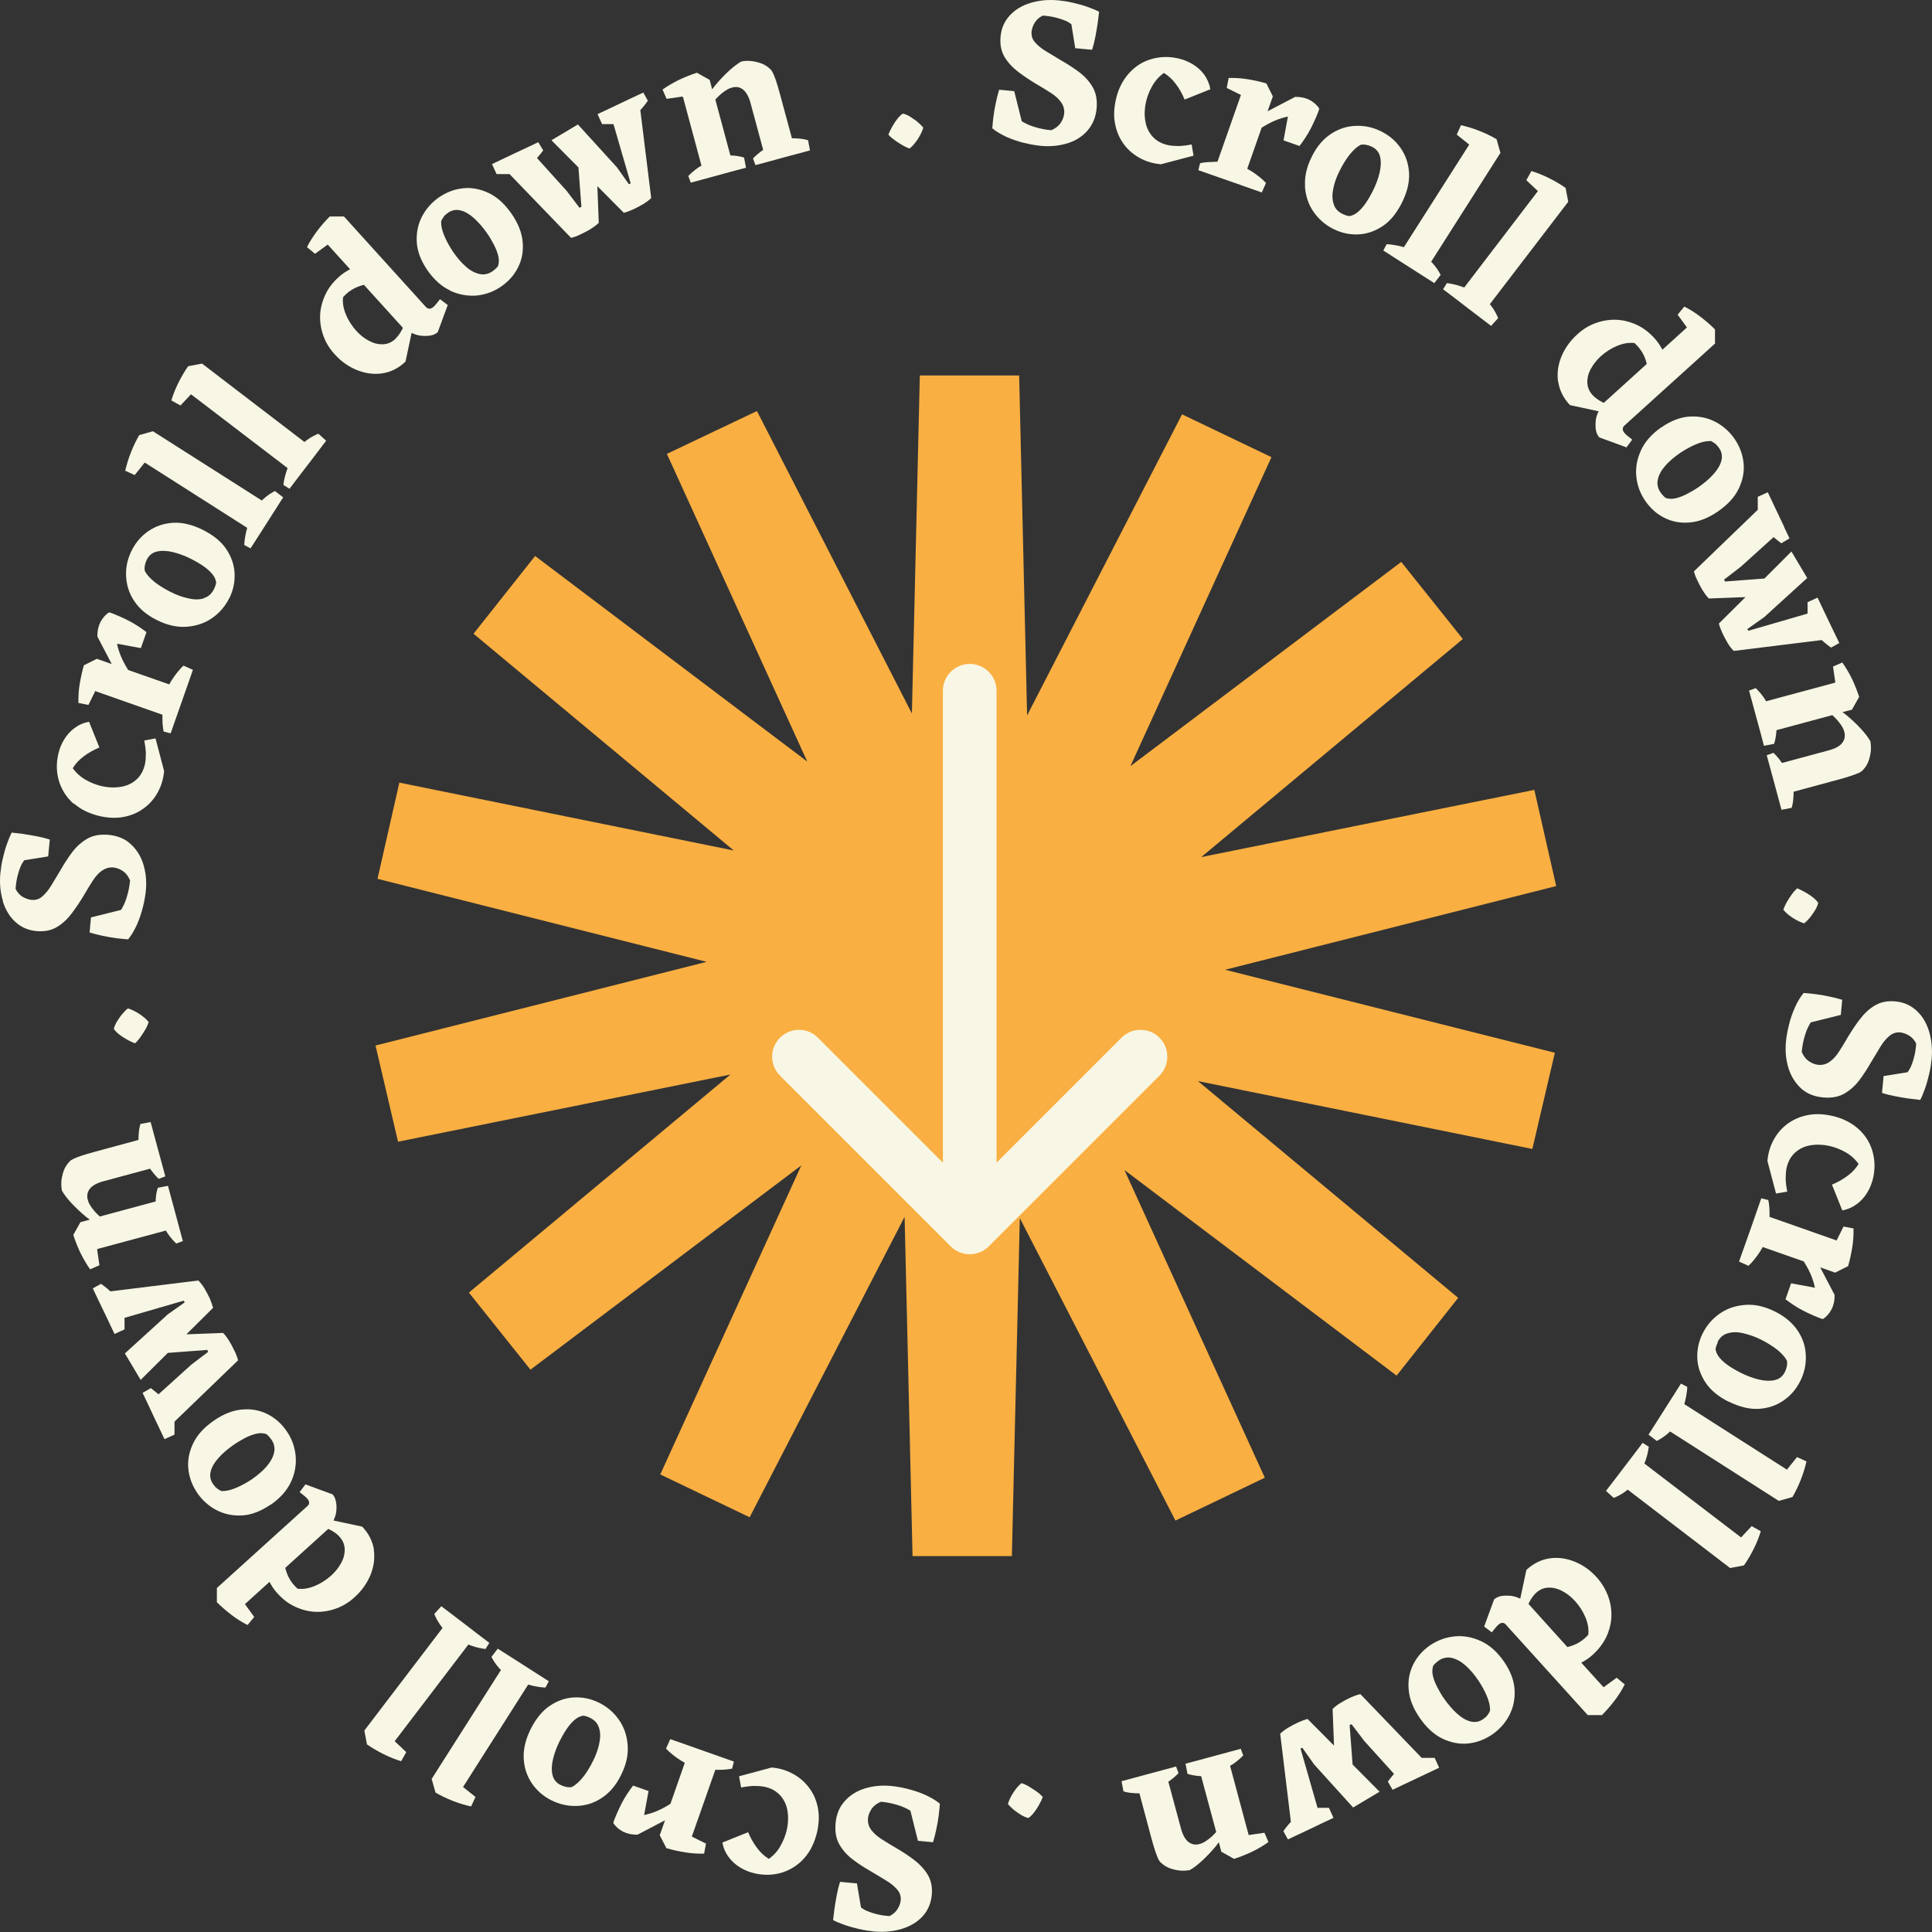 <?xml version="1.0" encoding="UTF-8" standalone="no"?>
<!DOCTYPE svg PUBLIC "-//W3C//DTD SVG 1.1//EN" "http://www.w3.org/Graphics/SVG/1.1/DTD/svg11.dtd">
<svg width="100%" height="100%" viewBox="0 0 144 144" version="1.1" xmlns="http://www.w3.org/2000/svg" xmlns:xlink="http://www.w3.org/1999/xlink" xml:space="preserve" xmlns:serif="http://www.serif.com/" style="fill-rule:evenodd;clip-rule:evenodd;stroke-linejoin:round;stroke-miterlimit:2;">
    <rect x="0" y="0" width="144" height="144" fill="#333333" stroke="none"/>
    <g transform="matrix(1,0,0,1,-0.011,-0.015)">
        <path d="M28,77.942L29.678,85.112L54.454,80.103L34.959,96.357L39.549,102.103L59.735,86.879L49.223,109.911L55.886,113.103L67.435,90.71L68.027,116L75.43,116L76.022,90.808L87.621,113.348L94.284,110.156L83.821,87.223L104.105,102.545L108.695,96.75L89.299,80.594L114.223,85.652L115.901,78.482L91.323,72.295L116,66.058L114.371,58.888L89.546,63.897L109.041,47.643L104.451,41.897L84.265,57.121L94.777,34.089L88.114,30.897L76.565,53.339L75.973,28L68.57,28L67.978,53.192L56.429,30.652L49.716,33.844L60.179,56.777L39.895,41.455L35.305,47.25L54.701,63.406L29.777,58.348L28.148,65.518L52.678,71.705L28,77.942Z" style="fill:rgb(249,175,66);fill-rule:nonzero;"/>
    </g>
    <g transform="matrix(1,0,0,1,-0.011,-0.015)">
        <clipPath id="_clip1">
            <rect x="0" y="0" width="144" height="144"/>
        </clipPath>
        <g clip-path="url(#_clip1)">
            <path d="M64.052,143.793C64.431,143.884 64.796,143.936 65.162,143.975C65.907,144.041 66.6,143.975 67.24,143.779C67.867,143.583 68.39,143.27 68.782,142.839C69.174,142.407 69.396,141.885 69.461,141.258C69.514,140.67 69.409,140.16 69.148,139.729C68.887,139.311 68.547,138.945 68.129,138.631C67.71,138.317 67.279,138.03 66.848,137.782C66.417,137.533 66.038,137.298 65.711,137.089C65.385,136.88 65.123,136.645 64.94,136.397C64.757,136.148 64.679,135.861 64.705,135.547C64.731,135.312 64.81,135.09 64.966,134.855C65.123,134.619 65.358,134.436 65.672,134.306C66.09,134.345 66.521,134.423 66.966,134.567C67.279,134.659 67.58,134.802 67.867,134.972L68.429,137.22L69.553,137.324C69.644,137.037 69.723,136.71 69.801,136.344C69.88,135.978 69.945,135.613 69.984,135.273C70.023,134.933 70.049,134.659 70.063,134.45C69.762,134.201 69.396,133.992 68.978,133.796C68.56,133.613 68.129,133.47 67.671,133.352C67.214,133.234 66.809,133.169 66.43,133.13C65.737,133.064 65.084,133.13 64.483,133.313C63.882,133.496 63.372,133.809 62.98,134.254C62.575,134.685 62.353,135.247 62.288,135.913C62.235,136.54 62.327,137.063 62.575,137.494C62.823,137.925 63.163,138.304 63.581,138.618C63.999,138.932 64.431,139.219 64.901,139.48C65.319,139.729 65.711,139.964 66.051,140.173C66.404,140.382 66.678,140.617 66.874,140.839C67.083,141.075 67.162,141.336 67.149,141.636C67.122,141.859 67.044,142.094 66.9,142.316C66.757,142.538 66.561,142.708 66.312,142.826C65.711,142.799 65.123,142.656 64.574,142.421C64.431,142.368 64.313,142.264 64.182,142.185L63.882,140.395L62.627,140.277C62.523,140.591 62.444,140.918 62.379,141.258C62.314,141.597 62.261,141.937 62.209,142.264C62.17,142.59 62.131,142.878 62.105,143.126C62.353,143.257 62.64,143.374 62.98,143.492C63.32,143.61 63.66,143.701 64.039,143.793L64.052,143.793Z" style="fill:rgb(248,247,229);fill-rule:nonzero;"/>
            <path d="M59.158,132.252C58.675,131.978 58.139,131.808 57.525,131.756L55.094,132.409L55.251,133.245C55.578,133.18 55.891,133.141 56.179,133.128C56.466,133.128 56.741,133.141 57.002,133.193C57.486,133.298 57.865,133.507 58.152,133.82C58.44,134.134 58.623,134.513 58.701,134.957C58.779,135.414 58.766,135.898 58.649,136.421C58.557,136.813 58.413,137.192 58.191,137.584C57.982,137.976 57.682,138.302 57.316,138.564C56.989,138.368 56.689,138.093 56.44,137.753C56.179,137.414 55.957,137.022 55.774,136.577L53.853,137.348C53.931,137.766 54.088,138.119 54.323,138.433C54.559,138.747 54.833,138.995 55.173,139.204C55.513,139.413 55.878,139.557 56.283,139.648C56.989,139.805 57.656,139.779 58.309,139.583C58.949,139.374 59.511,139.021 59.968,138.498C60.426,137.976 60.739,137.322 60.922,136.525C61.053,135.911 61.079,135.336 60.975,134.787C60.87,134.238 60.674,133.755 60.36,133.324C60.047,132.892 59.668,132.54 59.184,132.265L59.158,132.252Z" style="fill:rgb(248,247,229);fill-rule:nonzero;"/>
            <path d="M48.386,133.521L47.197,133.103C47.054,133.285 46.91,133.495 46.753,133.73C46.596,133.965 46.453,134.213 46.322,134.475C46.191,134.736 46.074,134.984 45.969,135.232C45.865,135.481 45.773,135.69 45.721,135.886C45.891,136.16 46.139,136.369 46.453,136.539C46.779,136.696 47.132,136.774 47.524,136.761L49.576,135.69L49.184,136.801L49.68,137.767C50.137,137.898 50.608,138.003 51.091,138.081C51.588,138.16 52.045,138.186 52.49,138.173L52.633,137.428L51.575,136.905L53.326,131.926L53.587,131.926C53.953,131.926 54.28,131.9 54.58,131.835L54.711,131.312L53.195,130.777L51.496,130.175L49.968,129.64L49.654,130.345C49.785,130.489 49.941,130.633 50.137,130.79C50.333,130.946 50.53,131.09 50.739,131.221C50.856,131.286 50.948,131.352 51.052,131.404L49.981,134.462C49.981,134.462 49.955,134.475 49.941,134.488C49.589,134.71 49.262,134.88 48.948,135.01C48.635,135.141 48.321,135.232 48.021,135.298L48.347,133.521L48.386,133.521Z" style="fill:rgb(248,247,229);fill-rule:nonzero;"/>
            <path d="M46.795,130.11C46.743,129.391 46.534,128.764 46.155,128.215C45.776,127.666 45.28,127.235 44.679,126.935C44.078,126.634 43.463,126.503 42.823,126.53C42.183,126.556 41.582,126.765 41.007,127.144C40.432,127.523 39.961,128.111 39.569,128.882C39.177,129.666 39.007,130.41 39.047,131.103C39.086,131.796 39.295,132.41 39.661,132.945C40.027,133.481 40.51,133.899 41.111,134.2C41.712,134.5 42.34,134.644 42.993,134.618C43.646,134.605 44.274,134.409 44.848,134.03C45.437,133.651 45.92,133.089 46.299,132.318C46.678,131.56 46.848,130.829 46.795,130.11ZM44.679,129.966C44.587,130.397 44.43,130.842 44.195,131.299C43.973,131.743 43.738,132.135 43.463,132.475C43.189,132.815 42.914,133.063 42.64,133.207C42.523,133.233 42.392,133.233 42.235,133.207C42.091,133.181 41.935,133.128 41.804,133.063C41.477,132.906 41.268,132.645 41.19,132.305C41.111,131.965 41.124,131.573 41.229,131.129C41.333,130.685 41.503,130.228 41.739,129.757C41.882,129.483 42.039,129.195 42.222,128.921C42.405,128.646 42.601,128.411 42.81,128.228C43.019,128.045 43.241,127.928 43.49,127.888C43.672,127.915 43.842,127.98 43.999,128.058C44.352,128.228 44.574,128.49 44.666,128.829C44.77,129.169 44.77,129.561 44.666,129.992L44.679,129.966Z" style="fill:rgb(248,247,229);fill-rule:nonzero;"/>
            <path d="M39.385,125.575C39.477,125.601 39.568,125.627 39.673,125.653C40.026,125.731 40.352,125.784 40.666,125.797L40.914,125.326L39.568,124.464L38.915,124.046L37.112,122.896L36.641,123.51C36.772,123.771 36.955,124.059 37.203,124.333C37.255,124.399 37.308,124.438 37.347,124.49L32.185,132.605L32.473,133.624C32.878,133.859 33.309,134.068 33.779,134.251C34.25,134.434 34.694,134.565 35.125,134.656L35.452,133.951L34.524,133.206L39.385,125.562L39.385,125.575Z" style="fill:rgb(248,247,229);fill-rule:nonzero;"/>
            <path d="M34.943,122.595C35.034,122.635 35.125,122.661 35.217,122.7C35.57,122.818 35.883,122.883 36.197,122.922L36.484,122.465L35.57,121.772L35.387,121.629L35.217,121.498L34.603,121.027L32.904,119.734L32.381,120.309C32.486,120.583 32.643,120.871 32.865,121.184C32.917,121.25 32.956,121.289 32.995,121.354L27.168,128.998L27.363,130.031C27.756,130.305 28.161,130.54 28.605,130.762C29.049,130.985 29.48,131.154 29.912,131.285L30.291,130.606L29.428,129.795L34.916,122.595L34.943,122.595Z" style="fill:rgb(248,247,229);fill-rule:nonzero;"/>
            <path d="M27.885,115.54C27.793,114.913 27.506,114.325 27.009,113.802L24.866,113.345C24.971,113.123 25.049,112.901 25.075,112.665C25.101,112.404 25.101,112.156 25.049,111.934C25.01,111.711 24.918,111.528 24.801,111.398L22.775,110.653L22.344,111.228C22.462,111.319 22.566,111.411 22.671,111.489C22.775,111.568 22.854,111.646 22.932,111.738C23.011,111.816 23.05,111.92 23.05,112.012C23.05,112.116 23.011,112.195 22.932,112.26L16.176,118.376L16.176,119.434C16.516,119.774 16.882,120.087 17.274,120.388C17.666,120.689 18.071,120.937 18.463,121.133L18.96,120.532L18.267,119.578L20.097,117.918C20.253,118.206 20.423,118.493 20.672,118.755C21.09,119.225 21.547,119.565 22.044,119.787C22.54,120.009 23.05,120.14 23.572,120.153C24.095,120.166 24.605,120.074 25.101,119.891C25.598,119.708 26.055,119.421 26.46,119.042C26.983,118.572 27.362,118.023 27.623,117.409C27.872,116.795 27.963,116.167 27.872,115.527L27.885,115.54ZM25.454,116.481C25.271,116.834 25.023,117.147 24.696,117.448C24.33,117.775 23.925,118.036 23.481,118.219C23.037,118.402 22.606,118.48 22.187,118.428C21.9,118.167 21.665,117.866 21.508,117.539C21.403,117.317 21.325,117.095 21.273,116.873L24.474,113.972C24.474,113.972 24.5,113.972 24.513,113.985C24.866,114.155 25.127,114.338 25.31,114.547C25.559,114.821 25.689,115.122 25.702,115.462C25.715,115.801 25.637,116.141 25.454,116.494L25.454,116.481Z" style="fill:rgb(248,247,229);fill-rule:nonzero;"/>
            <path d="M20.19,112.169C20.882,111.685 21.392,111.123 21.692,110.483C21.993,109.843 22.11,109.176 22.045,108.51C21.98,107.844 21.758,107.229 21.366,106.668C20.987,106.119 20.516,105.701 19.941,105.413C19.366,105.126 18.739,105.008 18.06,105.073C17.38,105.126 16.674,105.4 15.956,105.897C15.237,106.393 14.714,106.955 14.414,107.582C14.113,108.209 13.983,108.85 14.048,109.49C14.113,110.143 14.335,110.731 14.714,111.293C15.093,111.842 15.577,112.273 16.152,112.574C16.74,112.874 17.367,113.005 18.06,112.966C18.752,112.927 19.458,112.652 20.163,112.169L20.19,112.169ZM16.557,111.163C16.439,111.123 16.322,111.058 16.204,110.967C16.086,110.875 15.982,110.758 15.89,110.627C15.681,110.326 15.629,110 15.721,109.66C15.812,109.32 16.021,108.98 16.322,108.654C16.622,108.314 17.001,108 17.432,107.7C17.694,107.517 17.968,107.36 18.256,107.203C18.556,107.046 18.831,106.942 19.105,106.877C19.379,106.811 19.628,106.824 19.863,106.903C20.007,107.02 20.124,107.151 20.229,107.295C20.451,107.608 20.516,107.948 20.438,108.288C20.359,108.641 20.176,108.967 19.889,109.307C19.601,109.647 19.236,109.947 18.817,110.248C18.412,110.522 18.007,110.744 17.602,110.914C17.197,111.084 16.844,111.163 16.531,111.15L16.557,111.163Z" style="fill:rgb(248,247,229);fill-rule:nonzero;"/>
            <path d="M17.76,101.427C17.708,101.218 17.63,100.983 17.499,100.722C17.368,100.46 17.251,100.212 17.094,99.964C16.937,99.715 16.793,99.519 16.637,99.363L13.906,99.467L15.892,97.494C15.839,97.298 15.761,97.076 15.657,96.815C15.539,96.566 15.408,96.318 15.265,96.07C15.121,95.821 14.964,95.625 14.794,95.456L8.234,96.266C8.234,96.266 8.117,96.161 8.065,96.109C7.895,95.965 7.725,95.834 7.542,95.704L6.928,96.043L7.294,96.815L7.463,97.167L7.803,97.873L8.548,99.441L9.293,99.101L9.293,98.239L13.71,96.958L13.775,97.089L12.52,97.977L9.319,100.891L10.495,102.865L12.52,100.852L15.461,100.63L15.526,100.774L14.271,101.728L11.828,103.936C11.828,103.936 11.802,103.91 11.776,103.897C11.606,103.753 11.423,103.609 11.253,103.479L10.639,103.832L11.031,104.655L11.501,105.661L12.272,107.281L13.017,106.942L13.017,105.975L17.773,101.388L17.76,101.427Z" style="fill:rgb(248,247,229);fill-rule:nonzero;"/>
            <path d="M7.277,93.105L12.373,91.733C12.425,91.812 12.451,91.864 12.504,91.942C12.713,92.243 12.922,92.491 13.144,92.7L13.641,92.517L13.353,91.459L13.053,90.335L12.53,88.401L11.772,88.545C11.681,88.832 11.628,89.133 11.615,89.473L11.615,89.564L7.447,90.688C7.251,90.505 7.068,90.322 6.924,90.126C6.741,89.891 6.611,89.669 6.558,89.46C6.467,89.146 6.519,88.872 6.702,88.623C6.898,88.375 7.251,88.179 7.76,88.048L11.197,87.121C11.406,87.421 11.615,87.669 11.837,87.878L12.334,87.696L11.916,86.154L11.759,85.579L11.236,83.645L10.478,83.788C10.387,84.076 10.348,84.403 10.335,84.795L10.335,84.978L7.016,85.879C6.611,85.984 6.297,86.088 6.049,86.167C5.813,86.245 5.63,86.324 5.487,86.389C5.356,86.454 5.252,86.519 5.186,86.598C4.99,86.807 4.846,87.029 4.755,87.29C4.664,87.552 4.611,87.8 4.585,88.061C4.572,88.31 4.585,88.545 4.624,88.754C4.781,89.028 5.016,89.342 5.33,89.682C5.644,90.022 6.009,90.361 6.441,90.727C6.519,90.792 6.624,90.858 6.702,90.923L6.009,91.106L5.474,92.06C5.617,92.504 5.8,92.962 6.009,93.406C6.232,93.85 6.467,94.255 6.728,94.621L7.421,94.321L7.251,93.144L7.277,93.105Z" style="fill:rgb(248,247,229);fill-rule:nonzero;"/>
            <path d="M10.061,77.789C10.205,77.672 10.336,77.515 10.467,77.332C10.597,77.149 10.728,76.94 10.846,76.744C10.963,76.548 11.041,76.352 11.094,76.195C10.924,75.973 10.676,75.777 10.388,75.581C10.088,75.385 9.8,75.254 9.539,75.176C9.408,75.28 9.277,75.424 9.134,75.581C8.99,75.751 8.872,75.934 8.742,76.129C8.624,76.326 8.533,76.522 8.493,76.705C8.637,76.914 8.859,77.11 9.16,77.306C9.46,77.502 9.761,77.658 10.061,77.776L10.061,77.789Z" style="fill:rgb(248,247,229);fill-rule:nonzero;"/>
            <path d="M0.219,67.192C0.415,67.819 0.728,68.342 1.16,68.734C1.591,69.126 2.113,69.361 2.741,69.413C3.329,69.466 3.838,69.361 4.27,69.1C4.701,68.838 5.054,68.499 5.367,68.08C5.681,67.662 5.968,67.231 6.23,66.8C6.478,66.369 6.713,65.99 6.922,65.663C7.131,65.336 7.366,65.075 7.615,64.905C7.863,64.735 8.151,64.644 8.464,64.67C8.699,64.696 8.921,64.774 9.157,64.931C9.392,65.088 9.575,65.323 9.706,65.637C9.666,66.055 9.588,66.486 9.444,66.93C9.353,67.244 9.209,67.545 9.039,67.832L6.792,68.394L6.687,69.518C6.974,69.609 7.301,69.688 7.667,69.766C8.033,69.844 8.399,69.91 8.739,69.949C9.078,69.988 9.353,70.014 9.562,70.027C9.81,69.727 10.019,69.361 10.215,68.943C10.398,68.525 10.542,68.093 10.659,67.636C10.777,67.179 10.842,66.774 10.882,66.395C10.947,65.702 10.882,65.049 10.699,64.448C10.516,63.847 10.202,63.337 9.758,62.932C9.327,62.527 8.765,62.305 8.098,62.239C7.471,62.187 6.948,62.279 6.517,62.527C6.086,62.775 5.707,63.115 5.393,63.533C5.08,63.951 4.792,64.395 4.531,64.853C4.283,65.271 4.047,65.65 3.838,66.003C3.629,66.356 3.394,66.63 3.172,66.826C2.937,67.035 2.675,67.113 2.362,67.087C2.14,67.061 1.904,66.983 1.682,66.852C1.46,66.708 1.29,66.512 1.173,66.264C1.212,65.663 1.343,65.075 1.578,64.526C1.643,64.382 1.735,64.265 1.813,64.134L3.603,63.847L3.721,62.592C3.407,62.488 3.08,62.409 2.741,62.344C2.401,62.279 2.061,62.226 1.748,62.174C1.421,62.135 1.133,62.096 0.885,62.07C0.755,62.318 0.637,62.618 0.519,62.945C0.402,63.272 0.31,63.624 0.219,64.003C0.127,64.382 0.075,64.748 0.036,65.114C-0.03,65.859 0.036,66.552 0.232,67.179L0.219,67.192Z" style="fill:rgb(248,247,229);fill-rule:nonzero;"/>
            <path d="M5.513,59.898C6.035,60.355 6.689,60.669 7.486,60.852C8.1,60.983 8.675,61.009 9.224,60.904C9.773,60.8 10.256,60.604 10.687,60.29C11.118,59.99 11.471,59.597 11.746,59.114C12.02,58.631 12.19,58.095 12.242,57.481L11.602,55.05L10.766,55.207C10.831,55.534 10.87,55.847 10.883,56.135C10.883,56.422 10.87,56.697 10.818,56.958C10.713,57.442 10.504,57.82 10.191,58.108C9.877,58.395 9.498,58.578 9.041,58.657C8.583,58.735 8.1,58.722 7.577,58.604C7.185,58.513 6.806,58.369 6.414,58.147C6.035,57.938 5.696,57.638 5.434,57.272C5.63,56.945 5.905,56.644 6.244,56.396C6.584,56.135 6.976,55.913 7.42,55.73L6.649,53.809C6.231,53.887 5.878,54.044 5.565,54.279C5.251,54.514 5.003,54.789 4.794,55.129C4.585,55.468 4.441,55.834 4.35,56.239C4.193,56.945 4.219,57.611 4.415,58.265C4.624,58.905 4.977,59.467 5.5,59.924L5.513,59.898Z" style="fill:rgb(248,247,229);fill-rule:nonzero;"/>
            <path d="M7.138,51.536L12.117,53.287L12.117,53.548C12.117,53.914 12.143,54.241 12.208,54.541L12.731,54.672L13.097,53.627L13.855,51.47L14.391,49.942L13.685,49.628C13.541,49.759 13.398,49.915 13.241,50.111C13.084,50.307 12.94,50.504 12.81,50.713C12.744,50.817 12.679,50.922 12.627,51.026L9.569,49.955C9.569,49.955 9.556,49.929 9.543,49.915C9.321,49.563 9.151,49.236 9.02,48.922C8.889,48.609 8.798,48.295 8.733,47.995L10.51,48.321L10.928,47.132C10.745,46.988 10.536,46.845 10.301,46.688C10.065,46.531 9.817,46.387 9.556,46.257C9.294,46.126 9.046,46.008 8.798,45.904C8.55,45.799 8.341,45.708 8.145,45.656C7.87,45.825 7.661,46.074 7.491,46.387C7.334,46.714 7.256,47.067 7.269,47.459L8.341,49.51L7.23,49.118L6.263,49.602C6.132,50.059 6.028,50.53 5.949,51.013C5.871,51.497 5.845,51.967 5.858,52.411L6.603,52.555L7.125,51.497L7.138,51.536Z" style="fill:rgb(248,247,229);fill-rule:nonzero;"/>
            <path d="M17.092,44.625C17.392,44.024 17.523,43.41 17.497,42.77C17.471,42.129 17.262,41.528 16.883,40.953C16.504,40.378 15.916,39.908 15.145,39.516C14.361,39.124 13.616,38.941 12.923,38.98C12.231,39.019 11.617,39.228 11.081,39.594C10.545,39.96 10.127,40.444 9.826,41.045C9.526,41.646 9.382,42.273 9.408,42.926C9.434,43.58 9.617,44.207 9.996,44.782C10.375,45.37 10.937,45.853 11.708,46.233C12.466,46.611 13.198,46.781 13.916,46.729C14.635,46.677 15.262,46.468 15.811,46.089C16.36,45.71 16.791,45.213 17.092,44.612L17.092,44.625ZM15.21,44.612C14.87,44.717 14.478,44.717 14.047,44.612C13.616,44.521 13.172,44.364 12.714,44.129C12.27,43.907 11.878,43.658 11.538,43.397C11.198,43.123 10.95,42.848 10.806,42.574C10.78,42.456 10.78,42.325 10.806,42.169C10.833,42.025 10.885,41.868 10.95,41.737C11.107,41.411 11.368,41.202 11.708,41.123C12.048,41.045 12.44,41.058 12.884,41.162C13.328,41.267 13.786,41.437 14.256,41.672C14.531,41.816 14.818,41.973 15.092,42.156C15.367,42.339 15.602,42.535 15.785,42.744C15.968,42.953 16.086,43.175 16.125,43.423C16.099,43.606 16.033,43.776 15.955,43.933C15.785,44.272 15.524,44.508 15.184,44.599L15.21,44.612Z" style="fill:rgb(248,247,229);fill-rule:nonzero;"/>
            <path d="M10.807,34.497L18.438,39.358C18.412,39.449 18.386,39.541 18.36,39.645C18.282,39.998 18.229,40.325 18.216,40.638L18.687,40.887L19.549,39.541L19.967,38.887L21.117,37.084L20.503,36.614C20.242,36.744 19.954,36.927 19.68,37.176C19.615,37.228 19.575,37.28 19.523,37.319L11.408,32.158L10.389,32.445C10.154,32.85 9.945,33.282 9.762,33.752C9.579,34.209 9.448,34.667 9.344,35.098L10.049,35.425L10.794,34.497L10.807,34.497Z" style="fill:rgb(248,247,229);fill-rule:nonzero;"/>
            <path d="M14.246,29.402L21.446,34.903C21.419,34.995 21.38,35.086 21.354,35.178C21.237,35.531 21.171,35.844 21.132,36.158L21.589,36.445L22.282,35.531L23.027,34.564L24.32,32.865L23.745,32.342C23.471,32.447 23.17,32.604 22.87,32.826C22.805,32.878 22.765,32.917 22.7,32.956L15.069,27.115L14.037,27.311C13.762,27.69 13.527,28.109 13.305,28.553C13.083,28.997 12.913,29.428 12.782,29.86L13.461,30.238L14.272,29.376L14.246,29.402Z" style="fill:rgb(248,247,229);fill-rule:nonzero;"/>
            <path d="M24.445,18.253L26.104,20.082C25.817,20.239 25.53,20.409 25.268,20.657C24.798,21.075 24.458,21.533 24.236,22.029C24.014,22.526 23.883,23.036 23.87,23.558C23.857,24.081 23.948,24.59 24.131,25.087C24.314,25.584 24.602,26.041 24.981,26.446C25.451,26.969 26,27.348 26.614,27.596C27.228,27.844 27.855,27.936 28.496,27.844C29.123,27.753 29.711,27.465 30.234,26.969L30.691,24.826C30.913,24.93 31.135,25.009 31.371,25.035C31.632,25.061 31.88,25.061 32.102,25.022C32.324,24.983 32.507,24.891 32.638,24.773L33.383,22.748L32.808,22.317C32.716,22.434 32.625,22.539 32.547,22.644C32.468,22.748 32.39,22.826 32.298,22.905C32.207,22.983 32.115,23.022 32.024,23.022C31.919,23.022 31.841,22.983 31.763,22.905L25.647,16.149L24.589,16.149C24.249,16.489 23.935,16.855 23.635,17.247C23.334,17.652 23.086,18.044 22.89,18.436L23.491,18.932L24.445,18.24L24.445,18.253ZM29.476,25.283C29.201,25.531 28.901,25.662 28.561,25.675C28.221,25.688 27.882,25.61 27.529,25.427C27.176,25.244 26.862,24.996 26.562,24.669C26.235,24.303 25.974,23.898 25.791,23.454C25.608,23.009 25.53,22.578 25.582,22.16C25.843,21.873 26.144,21.637 26.47,21.481C26.692,21.376 26.915,21.298 27.137,21.245L30.038,24.447C30.038,24.447 30.038,24.473 30.025,24.486C29.855,24.839 29.659,25.1 29.463,25.283L29.476,25.283Z" style="fill:rgb(248,247,229);fill-rule:nonzero;"/>
            <path d="M33.557,21.677C34.197,21.977 34.864,22.095 35.53,22.043C36.197,21.977 36.811,21.755 37.373,21.363C37.921,20.984 38.34,20.514 38.627,19.939C38.914,19.364 39.032,18.737 38.967,18.057C38.914,17.378 38.64,16.672 38.144,15.953C37.647,15.235 37.085,14.712 36.458,14.412C35.831,14.111 35.19,13.98 34.55,14.046C33.897,14.111 33.309,14.333 32.747,14.712C32.198,15.091 31.767,15.574 31.466,16.149C31.166,16.737 31.035,17.365 31.074,18.057C31.113,18.75 31.388,19.455 31.871,20.161C32.355,20.854 32.917,21.363 33.557,21.664L33.557,21.677ZM33.06,16.189C33.152,16.071 33.27,15.966 33.4,15.875C33.701,15.666 34.027,15.614 34.367,15.705C34.707,15.797 35.047,16.006 35.373,16.306C35.7,16.607 36.027,16.986 36.327,17.417C36.51,17.678 36.667,17.953 36.824,18.253C36.981,18.554 37.085,18.828 37.151,19.103C37.216,19.377 37.203,19.625 37.124,19.86C37.007,20.004 36.876,20.122 36.732,20.226C36.419,20.449 36.079,20.514 35.739,20.435C35.4,20.357 35.047,20.174 34.72,19.874C34.393,19.586 34.08,19.22 33.792,18.802C33.518,18.397 33.296,17.992 33.126,17.587C32.956,17.182 32.878,16.829 32.891,16.515C32.93,16.398 32.995,16.293 33.087,16.176L33.06,16.189Z" style="fill:rgb(248,247,229);fill-rule:nonzero;"/>
            <path d="M37.022,12.99L37.989,12.99L42.575,17.746C42.784,17.694 43.02,17.615 43.281,17.485C43.542,17.354 43.79,17.237 44.039,17.08C44.287,16.923 44.483,16.779 44.64,16.622L44.535,13.891L46.508,15.878C46.704,15.825 46.927,15.747 47.188,15.629C47.449,15.512 47.685,15.381 47.933,15.237C48.181,15.094 48.377,14.937 48.547,14.78L47.737,8.22C47.737,8.22 47.841,8.103 47.894,8.05C48.037,7.88 48.168,7.697 48.299,7.528L47.959,6.913L47.201,7.266L45.411,8.116L44.548,8.521L44.888,9.266L45.737,9.266L47.018,13.682L46.887,13.748L45.999,12.493L43.085,9.292L41.112,10.468L43.124,12.493L43.346,15.433L43.202,15.499L42.249,14.244L40.04,11.801C40.04,11.801 40.066,11.774 40.079,11.748C40.223,11.578 40.367,11.396 40.498,11.226L40.132,10.611L39.308,11.003L38.302,11.474L36.682,12.245L37.022,12.99Z" style="fill:rgb(248,247,229);fill-rule:nonzero;"/>
            <path d="M50.922,7.265L52.294,12.361C52.216,12.414 52.151,12.44 52.072,12.492C51.772,12.701 51.523,12.91 51.314,13.132L51.497,13.629L53.039,13.211L54.764,12.74L55.613,12.518L55.47,11.76C55.182,11.669 54.882,11.617 54.542,11.604L54.45,11.604L53.327,7.435C53.51,7.239 53.692,7.056 53.888,6.912C54.124,6.729 54.346,6.599 54.555,6.547C54.868,6.455 55.143,6.494 55.391,6.69C55.639,6.886 55.835,7.239 55.966,7.749L56.894,11.185C56.593,11.394 56.345,11.604 56.136,11.826L56.319,12.322L57.39,12.035L58.292,11.786L60.383,11.225L60.239,10.467C59.952,10.375 59.612,10.336 59.22,10.323L59.037,10.323L58.135,6.991C58.031,6.586 57.926,6.272 57.848,6.024C57.769,5.789 57.691,5.606 57.626,5.462C57.56,5.331 57.495,5.227 57.417,5.161C57.208,4.965 56.985,4.822 56.724,4.73C56.463,4.639 56.214,4.586 55.953,4.56C55.692,4.534 55.47,4.56 55.261,4.6C54.986,4.756 54.673,4.992 54.333,5.305C53.993,5.619 53.64,5.985 53.287,6.416C53.222,6.494 53.157,6.599 53.091,6.677L52.908,5.972L51.955,5.436C51.51,5.58 51.053,5.762 50.609,5.972C50.164,6.194 49.759,6.429 49.393,6.69L49.694,7.383L50.87,7.213L50.922,7.265Z" style="fill:rgb(248,247,229);fill-rule:nonzero;"/>
            <path d="M67.26,10.834C67.469,10.951 67.639,11.03 67.809,11.082C68.031,10.912 68.227,10.664 68.423,10.376C68.619,10.076 68.75,9.788 68.828,9.527C68.724,9.396 68.58,9.266 68.423,9.122C68.253,8.978 68.07,8.861 67.874,8.73C67.678,8.599 67.482,8.521 67.299,8.482C67.09,8.625 66.894,8.848 66.698,9.148C66.502,9.449 66.345,9.749 66.228,10.05C66.345,10.194 66.502,10.324 66.685,10.455C66.868,10.586 67.064,10.716 67.273,10.834L67.26,10.834Z" style="fill:rgb(248,247,229);fill-rule:nonzero;"/>
            <path d="M76.35,10.663C76.807,10.781 77.212,10.846 77.591,10.885C78.284,10.951 78.937,10.885 79.552,10.703C80.153,10.52 80.662,10.206 81.054,9.762C81.446,9.317 81.681,8.769 81.747,8.102C81.799,7.475 81.708,6.952 81.459,6.521C81.211,6.09 80.871,5.711 80.453,5.397C80.035,5.084 79.591,4.796 79.133,4.535C78.715,4.287 78.336,4.051 77.983,3.842C77.631,3.633 77.356,3.398 77.16,3.176C76.951,2.941 76.873,2.679 76.899,2.366C76.925,2.144 77.003,1.908 77.147,1.686C77.291,1.464 77.487,1.294 77.735,1.177C78.336,1.216 78.924,1.346 79.473,1.582C79.617,1.634 79.734,1.738 79.865,1.817L80.153,3.607L81.407,3.725C81.512,3.411 81.59,3.084 81.655,2.745C81.721,2.405 81.773,2.065 81.825,1.752C81.864,1.425 81.904,1.137 81.93,0.889C81.681,0.758 81.381,0.641 81.054,0.523C80.728,0.406 80.375,0.314 79.996,0.223C79.617,0.131 79.251,0.079 78.885,0.04C78.14,-0.026 77.448,0.04 76.807,0.236C76.167,0.432 75.658,0.745 75.265,1.177C74.873,1.608 74.638,2.13 74.586,2.758C74.534,3.346 74.638,3.855 74.9,4.287C75.161,4.705 75.501,5.071 75.919,5.384C76.337,5.698 76.768,5.985 77.199,6.247C77.631,6.495 78.01,6.73 78.336,6.939C78.663,7.148 78.924,7.383 79.094,7.632C79.277,7.88 79.356,8.167 79.329,8.481C79.303,8.716 79.225,8.938 79.068,9.174C78.911,9.409 78.676,9.592 78.362,9.722C77.944,9.683 77.513,9.605 77.069,9.461C76.755,9.37 76.455,9.226 76.167,9.056L75.605,6.809L74.481,6.704C74.39,6.991 74.312,7.318 74.233,7.684C74.155,8.05 74.089,8.416 74.05,8.756C74.011,9.095 73.985,9.37 73.972,9.579C74.272,9.827 74.638,10.036 75.056,10.232C75.475,10.415 75.906,10.559 76.363,10.676L76.35,10.663Z" style="fill:rgb(248,247,229);fill-rule:nonzero;"/>
            <path d="M83.732,10.703C84.033,11.134 84.425,11.487 84.908,11.761C85.392,12.036 85.928,12.206 86.542,12.258L88.972,11.618L88.828,10.781C88.502,10.847 88.188,10.886 87.901,10.899C87.613,10.899 87.339,10.886 87.077,10.834C86.594,10.729 86.215,10.52 85.928,10.206C85.64,9.893 85.457,9.514 85.379,9.056C85.3,8.599 85.313,8.116 85.431,7.593C85.522,7.201 85.666,6.822 85.888,6.43C86.11,6.038 86.398,5.711 86.764,5.45C87.09,5.659 87.391,5.92 87.639,6.26C87.901,6.6 88.123,6.992 88.306,7.436L90.227,6.665C90.148,6.247 89.991,5.894 89.769,5.581C89.534,5.267 89.26,5.019 88.92,4.81C88.58,4.6 88.214,4.457 87.809,4.365C87.104,4.208 86.437,4.235 85.784,4.431C85.13,4.627 84.582,4.992 84.124,5.515C83.667,6.038 83.34,6.691 83.17,7.488C83.04,8.102 83.013,8.677 83.118,9.226C83.223,9.775 83.419,10.259 83.732,10.703Z" style="fill:rgb(248,247,229);fill-rule:nonzero;"/>
            <path d="M90.451,12.086C90.085,12.086 89.759,12.112 89.458,12.177L89.327,12.7L90.373,13.066L91.98,13.628L92.437,13.784L92.529,13.824L94.058,14.359L94.371,13.654C94.241,13.51 94.084,13.366 93.888,13.21C93.692,13.053 93.496,12.909 93.287,12.778C93.169,12.713 93.078,12.648 92.973,12.595L94.045,9.538C94.045,9.538 94.071,9.525 94.084,9.511C94.437,9.289 94.763,9.119 95.077,8.989C95.391,8.858 95.704,8.767 96.005,8.701L95.678,10.478L96.867,10.897C97.011,10.714 97.155,10.505 97.311,10.269C97.468,10.034 97.612,9.786 97.743,9.525C97.873,9.263 97.991,9.015 98.096,8.767C98.2,8.518 98.292,8.309 98.344,8.113C98.174,7.839 97.926,7.63 97.612,7.46C97.298,7.303 96.933,7.225 96.54,7.238L94.489,8.309L94.881,7.199L94.397,6.232C93.953,6.101 93.483,5.996 92.986,5.918C92.503,5.84 92.032,5.813 91.588,5.827L91.444,6.571L92.503,7.094L90.752,12.073L90.49,12.073L90.451,12.086Z" style="fill:rgb(248,247,229);fill-rule:nonzero;"/>
            <path d="M97.272,13.905C97.324,14.623 97.533,15.251 97.912,15.799C98.291,16.348 98.788,16.779 99.389,17.08C99.99,17.381 100.604,17.511 101.244,17.485C101.885,17.459 102.486,17.25 103.061,16.871C103.636,16.492 104.106,15.904 104.498,15.133C104.89,14.349 105.073,13.604 105.034,12.912C104.995,12.219 104.786,11.605 104.42,11.069C104.054,10.533 103.57,10.115 102.969,9.815C102.368,9.514 101.741,9.37 101.088,9.396C100.434,9.41 99.807,9.606 99.232,9.984C98.644,10.363 98.161,10.925 97.782,11.696C97.403,12.454 97.233,13.186 97.285,13.905L97.272,13.905ZM99.389,14.048C99.48,13.617 99.637,13.173 99.872,12.716C100.094,12.271 100.343,11.879 100.604,11.54C100.879,11.2 101.153,10.951 101.427,10.808C101.545,10.782 101.676,10.782 101.832,10.808C101.976,10.834 102.133,10.886 102.264,10.951C102.59,11.108 102.799,11.37 102.878,11.709C102.956,12.049 102.943,12.441 102.839,12.885C102.734,13.33 102.564,13.787 102.329,14.257C102.185,14.532 102.028,14.819 101.845,15.094C101.663,15.368 101.467,15.603 101.257,15.786C101.048,15.969 100.826,16.087 100.578,16.126C100.395,16.1 100.225,16.035 100.068,15.956C99.716,15.786 99.493,15.525 99.402,15.185C99.297,14.846 99.297,14.453 99.402,14.022L99.389,14.048Z" style="fill:rgb(248,247,229);fill-rule:nonzero;"/>
            <path d="M104.644,18.438C104.552,18.412 104.461,18.386 104.356,18.36C104.003,18.282 103.677,18.229 103.363,18.216L103.115,18.687L104.461,19.549L105.114,19.967L106.917,21.117L107.388,20.503C107.257,20.242 107.074,19.954 106.826,19.68C106.774,19.615 106.721,19.575 106.682,19.523L111.844,11.408L111.556,10.389C111.151,10.154 110.72,9.945 110.25,9.762C109.792,9.579 109.335,9.448 108.904,9.344L108.59,10.049L109.518,10.794L104.657,18.425L104.644,18.438Z" style="fill:rgb(248,247,229);fill-rule:nonzero;"/>
            <path d="M109.11,21.43C109.019,21.404 108.927,21.365 108.836,21.338C108.483,21.221 108.17,21.156 107.856,21.116L107.568,21.574L108.483,22.266L109.45,23.011L111.149,24.305L111.672,23.73C111.567,23.455 111.41,23.155 111.188,22.854C111.136,22.789 111.097,22.75 111.057,22.684L116.898,15.053L116.702,14.021C116.31,13.746 115.905,13.511 115.461,13.289C115.017,13.067 114.586,12.897 114.154,12.766L113.775,13.446L114.638,14.256L109.137,21.456L109.11,21.43Z" style="fill:rgb(248,247,229);fill-rule:nonzero;"/>
            <path d="M116.154,28.472C116.245,29.1 116.533,29.688 117.029,30.21L119.159,30.668C119.055,30.89 118.976,31.112 118.95,31.347C118.924,31.608 118.924,31.857 118.963,32.079C119.003,32.301 119.094,32.484 119.212,32.615L121.237,33.359L121.668,32.784C121.551,32.693 121.446,32.602 121.342,32.523C121.237,32.445 121.159,32.366 121.08,32.275C121.002,32.183 120.963,32.092 120.963,32C120.963,31.896 121.002,31.817 121.08,31.739L127.836,25.624L127.836,24.565C127.496,24.225 127.13,23.912 126.738,23.611C126.346,23.311 125.941,23.063 125.549,22.866L125.053,23.468L125.745,24.421L123.916,26.081C123.759,25.794 123.589,25.506 123.341,25.245C122.923,24.774 122.465,24.435 121.969,24.212C121.472,23.99 120.963,23.86 120.44,23.847C119.917,23.833 119.408,23.925 118.911,24.108C118.415,24.291 117.957,24.578 117.552,24.957C117.029,25.428 116.65,25.976 116.389,26.591C116.141,27.205 116.049,27.832 116.141,28.472L116.154,28.472ZM118.571,27.531C118.754,27.179 119.003,26.865 119.329,26.564C119.695,26.238 120.1,25.976 120.544,25.794C120.989,25.611 121.42,25.532 121.838,25.584C122.126,25.846 122.361,26.146 122.518,26.473C122.622,26.695 122.701,26.917 122.753,27.139L119.551,30.04C119.551,30.04 119.525,30.04 119.512,30.027C119.159,29.857 118.898,29.661 118.715,29.465C118.467,29.191 118.336,28.89 118.323,28.551C118.31,28.211 118.388,27.871 118.571,27.518L118.571,27.531Z" style="fill:rgb(248,247,229);fill-rule:nonzero;"/>
            <path d="M123.839,31.86C123.147,32.343 122.637,32.905 122.337,33.545C122.036,34.186 121.905,34.852 121.971,35.518C122.036,36.185 122.258,36.799 122.65,37.361C123.029,37.91 123.5,38.328 124.075,38.615C124.65,38.903 125.277,39.02 125.956,38.955C126.636,38.903 127.341,38.628 128.06,38.132C128.779,37.635 129.301,37.073 129.602,36.446C129.903,35.819 130.033,35.179 129.968,34.538C129.903,33.885 129.68,33.297 129.301,32.735C128.923,32.186 128.439,31.755 127.864,31.455C127.289,31.154 126.649,31.023 125.956,31.063C125.264,31.102 124.558,31.376 123.852,31.86L123.839,31.86ZM127.472,32.866C127.59,32.905 127.707,32.97 127.825,33.062C127.943,33.153 128.047,33.271 128.139,33.402C128.348,33.702 128.4,34.029 128.308,34.369C128.217,34.708 128.008,35.048 127.707,35.375C127.407,35.714 127.028,36.028 126.597,36.329C126.335,36.512 126.061,36.668 125.76,36.825C125.46,36.982 125.185,37.087 124.911,37.152C124.637,37.217 124.388,37.204 124.153,37.126C124.009,37.008 123.892,36.877 123.787,36.734C123.565,36.42 123.5,36.08 123.578,35.741C123.656,35.401 123.839,35.061 124.14,34.721C124.427,34.395 124.793,34.081 125.211,33.794C125.617,33.519 126.022,33.297 126.427,33.127C126.832,32.957 127.185,32.879 127.498,32.892L127.472,32.866Z" style="fill:rgb(248,247,229);fill-rule:nonzero;"/>
            <path d="M126.256,42.56C126.308,42.769 126.386,43.004 126.517,43.265C126.648,43.527 126.765,43.775 126.922,44.023C127.079,44.271 127.223,44.467 127.38,44.624L130.111,44.52L128.124,46.493C128.177,46.689 128.255,46.911 128.373,47.172C128.49,47.42 128.621,47.669 128.765,47.917C128.908,48.165 129.065,48.361 129.235,48.531L135.795,47.721C135.795,47.721 135.912,47.826 135.965,47.878C136.135,48.022 136.304,48.152 136.487,48.283L137.102,47.943L136.932,47.59L136.736,47.185L136.37,46.427L136.226,46.127L135.481,44.559L134.736,44.899L134.736,45.748L130.32,47.029L130.254,46.898L131.509,46.009L134.71,43.095L133.534,41.122L131.522,43.135L128.582,43.357L128.516,43.213L129.758,42.259L132.201,40.051C132.201,40.051 132.228,40.077 132.254,40.09C132.424,40.234 132.606,40.377 132.776,40.508L133.39,40.142L132.998,39.319L132.998,39.293L131.77,36.706L131.025,37.045L131.025,38.012L126.269,42.599L126.256,42.56Z" style="fill:rgb(248,247,229);fill-rule:nonzero;"/>
            <path d="M136.738,50.911L131.642,52.283C131.59,52.204 131.563,52.139 131.511,52.06C131.302,51.76 131.093,51.512 130.871,51.303L130.374,51.485L130.662,52.544L131.263,54.752L131.485,55.602L132.243,55.458C132.334,55.17 132.387,54.87 132.413,54.53L132.413,54.439L136.581,53.315C136.777,53.498 136.96,53.681 137.104,53.877C137.287,54.112 137.418,54.334 137.47,54.543C137.561,54.857 137.509,55.131 137.326,55.379C137.143,55.628 136.777,55.824 136.268,55.954L132.831,56.882C132.622,56.582 132.413,56.333 132.191,56.124L131.694,56.307L132.112,57.849L132.23,58.28L132.792,60.371L133.55,60.227C133.641,59.94 133.68,59.613 133.693,59.208L133.693,59.025L137.026,58.124C137.431,58.019 137.744,57.914 137.993,57.836C138.241,57.758 138.411,57.679 138.554,57.627C138.685,57.562 138.79,57.496 138.855,57.418C139.051,57.209 139.195,56.987 139.286,56.725C139.378,56.464 139.43,56.216 139.456,55.954C139.469,55.706 139.456,55.471 139.417,55.262C139.26,54.987 139.025,54.674 138.711,54.334C138.398,53.994 138.032,53.642 137.601,53.289C137.522,53.223 137.418,53.158 137.339,53.093L138.045,52.91L138.581,51.956C138.437,51.512 138.254,51.054 138.045,50.61C137.823,50.166 137.587,49.761 137.326,49.395L136.634,49.695L136.803,50.871L136.738,50.911Z" style="fill:rgb(248,247,229);fill-rule:nonzero;"/>
            <path d="M133.637,68.431C133.937,68.627 134.225,68.757 134.486,68.836C134.617,68.731 134.747,68.601 134.891,68.431C135.035,68.261 135.152,68.078 135.283,67.882C135.401,67.686 135.492,67.49 135.531,67.307C135.388,67.098 135.165,66.902 134.865,66.706C134.564,66.51 134.264,66.353 133.963,66.223C133.833,66.34 133.689,66.497 133.558,66.68C133.427,66.863 133.297,67.059 133.179,67.268C133.062,67.477 132.983,67.66 132.931,67.817C133.101,68.039 133.336,68.235 133.637,68.431Z" style="fill:rgb(248,247,229);fill-rule:nonzero;"/>
            <path d="M138.639,75.972C138.325,76.39 138.038,76.822 137.776,77.253C137.528,77.684 137.293,78.063 137.084,78.39C136.875,78.716 136.64,78.978 136.391,79.147C136.143,79.33 135.856,79.409 135.542,79.383C135.307,79.357 135.085,79.278 134.849,79.121C134.614,78.965 134.431,78.729 134.301,78.416C134.34,77.998 134.418,77.566 134.562,77.122C134.653,76.808 134.797,76.508 134.967,76.22L137.215,75.659L137.319,74.535C137.032,74.443 136.705,74.365 136.339,74.287C135.973,74.208 135.607,74.143 135.268,74.104C134.928,74.064 134.653,74.038 134.444,74.025C134.196,74.326 133.974,74.692 133.791,75.11C133.608,75.528 133.451,75.959 133.347,76.416C133.229,76.874 133.164,77.279 133.125,77.658C133.059,78.35 133.125,79.004 133.307,79.605C133.49,80.206 133.804,80.716 134.235,81.121C134.666,81.526 135.228,81.748 135.895,81.813C136.522,81.865 137.045,81.774 137.476,81.526C137.907,81.277 138.286,80.938 138.6,80.519C138.913,80.101 139.201,79.657 139.462,79.2C139.71,78.782 139.946,78.403 140.155,78.05C140.364,77.697 140.599,77.423 140.834,77.227C141.069,77.031 141.331,76.939 141.644,76.965C141.866,76.991 142.102,77.07 142.324,77.214C142.546,77.357 142.716,77.553 142.833,77.802C142.794,78.403 142.664,78.991 142.428,79.54C142.363,79.683 142.272,79.801 142.193,79.932L140.403,80.219L140.285,81.473C140.599,81.578 140.926,81.656 141.265,81.722C141.605,81.787 141.945,81.852 142.272,81.892C142.598,81.931 142.886,81.97 143.134,81.996C143.265,81.748 143.382,81.46 143.5,81.121C143.617,80.794 143.709,80.441 143.8,80.062C143.892,79.683 143.944,79.317 143.983,78.952C144.049,78.207 143.983,77.514 143.787,76.874C143.591,76.234 143.278,75.724 142.846,75.332C142.415,74.94 141.893,74.705 141.265,74.652C140.677,74.6 140.168,74.705 139.736,74.966C139.305,75.227 138.952,75.567 138.639,75.985L138.639,75.972Z" style="fill:rgb(248,247,229);fill-rule:nonzero;"/>
            <path d="M138.488,84.128C137.965,83.671 137.312,83.344 136.515,83.174C135.901,83.044 135.326,83.017 134.777,83.122C134.228,83.227 133.744,83.423 133.3,83.736C132.856,84.05 132.516,84.429 132.242,84.912C131.967,85.396 131.797,85.931 131.745,86.546L132.386,88.976L133.222,88.832C133.156,88.506 133.117,88.192 133.104,87.905C133.104,87.617 133.117,87.343 133.17,87.081C133.274,86.598 133.483,86.219 133.797,85.931C134.11,85.644 134.489,85.461 134.934,85.383C135.391,85.304 135.874,85.317 136.397,85.435C136.789,85.526 137.168,85.67 137.56,85.892C137.939,86.101 138.279,86.402 138.54,86.768C138.344,87.094 138.07,87.395 137.73,87.643C137.39,87.905 136.998,88.127 136.554,88.31L137.325,90.231C137.743,90.152 138.096,89.995 138.409,89.76C138.723,89.525 138.971,89.25 139.18,88.911C139.389,88.571 139.533,88.205 139.625,87.8C139.782,87.094 139.755,86.428 139.559,85.775C139.363,85.121 138.997,84.572 138.475,84.115L138.488,84.128Z" style="fill:rgb(248,247,229);fill-rule:nonzero;"/>
            <path d="M136.88,92.465L131.902,90.714L131.902,90.453C131.902,90.087 131.876,89.76 131.81,89.459L131.288,89.329L130.922,90.374L130.765,90.832L130.36,91.981L129.628,94.046L130.334,94.36C130.477,94.229 130.621,94.072 130.778,93.876C130.935,93.68 131.078,93.484 131.209,93.275C131.274,93.157 131.34,93.066 131.392,92.961L134.45,94.033C134.45,94.033 134.463,94.059 134.476,94.072C134.698,94.425 134.868,94.752 134.999,95.065C135.129,95.379 135.221,95.693 135.286,95.993L133.509,95.666L133.091,96.855C133.274,96.999 133.483,97.143 133.718,97.3C133.953,97.457 134.202,97.6 134.463,97.731C134.724,97.862 134.972,97.979 135.221,98.084C135.469,98.188 135.678,98.28 135.874,98.332C136.149,98.162 136.358,97.914 136.527,97.6C136.684,97.287 136.763,96.921 136.75,96.529L135.678,94.477L136.789,94.869L137.756,94.386C137.886,93.942 137.991,93.471 138.069,92.975C138.148,92.491 138.174,92.021 138.161,91.576L137.416,91.433L136.893,92.491L136.88,92.465Z" style="fill:rgb(248,247,229);fill-rule:nonzero;"/>
            <path d="M128.87,104.486C129.654,104.878 130.399,105.061 131.091,105.022C131.784,104.983 132.398,104.774 132.934,104.408C133.47,104.042 133.888,103.559 134.188,102.958C134.489,102.356 134.632,101.729 134.606,101.076C134.593,100.423 134.397,99.795 134.018,99.22C133.639,98.645 133.077,98.149 132.307,97.77C131.549,97.391 130.817,97.221 130.098,97.273C129.379,97.326 128.752,97.535 128.203,97.914C127.655,98.293 127.223,98.789 126.923,99.39C126.622,99.991 126.492,100.605 126.518,101.246C126.544,101.886 126.753,102.487 127.132,103.062C127.511,103.637 128.086,104.107 128.87,104.499L128.87,104.486ZM128.021,100.057C128.19,99.704 128.452,99.482 128.791,99.39C129.131,99.286 129.523,99.286 129.954,99.39C130.386,99.495 130.83,99.638 131.287,99.874C131.732,100.096 132.124,100.344 132.463,100.605C132.803,100.88 133.051,101.154 133.195,101.429C133.221,101.546 133.221,101.677 133.195,101.834C133.169,101.977 133.117,102.134 133.051,102.265C132.895,102.592 132.633,102.801 132.293,102.879C131.954,102.958 131.562,102.944 131.117,102.84C130.673,102.735 130.216,102.566 129.745,102.33C129.471,102.187 129.183,102.03 128.909,101.847C128.635,101.664 128.399,101.468 128.217,101.259C128.034,101.05 127.916,100.828 127.877,100.579C127.903,100.396 127.968,100.227 128.047,100.07L128.021,100.057Z" style="fill:rgb(248,247,229);fill-rule:nonzero;"/>
            <path d="M133.18,109.544L125.548,104.67C125.575,104.578 125.601,104.487 125.627,104.382C125.705,104.029 125.758,103.703 125.771,103.389L125.3,103.141L123.458,106.042L122.883,106.943L123.497,107.414C123.758,107.283 124.046,107.1 124.333,106.852C124.399,106.8 124.438,106.747 124.49,106.708L132.592,111.883L133.611,111.595C133.846,111.19 134.055,110.759 134.238,110.289C134.421,109.831 134.552,109.374 134.656,108.943L133.951,108.616L133.206,109.544L133.18,109.544Z" style="fill:rgb(248,247,229);fill-rule:nonzero;"/>
            <path d="M129.773,114.6L122.573,109.099C122.6,109.007 122.639,108.916 122.678,108.824C122.796,108.471 122.861,108.158 122.9,107.844L122.443,107.557L121.75,108.471L120.365,110.288L119.712,111.137L120.287,111.66C120.561,111.555 120.862,111.399 121.162,111.176C121.227,111.124 121.267,111.085 121.332,111.046L128.963,116.887L129.996,116.691C130.27,116.299 130.505,115.894 130.727,115.449C130.949,115.005 131.119,114.574 131.25,114.143L130.571,113.764L129.76,114.626L129.773,114.6Z" style="fill:rgb(248,247,229);fill-rule:nonzero;"/>
            <path d="M119.528,125.77L117.869,123.941C118.156,123.784 118.444,123.614 118.705,123.366C119.175,122.947 119.515,122.49 119.75,121.994C119.973,121.497 120.103,120.987 120.116,120.465C120.129,119.942 120.038,119.432 119.855,118.936C119.659,118.439 119.385,117.982 119.019,117.577C118.548,117.054 118.012,116.675 117.385,116.414C116.771,116.166 116.144,116.074 115.517,116.166C114.889,116.257 114.301,116.545 113.779,117.028L113.321,119.171C113.099,119.067 112.877,118.988 112.642,118.962C112.381,118.936 112.132,118.936 111.91,118.975C111.688,119.014 111.505,119.106 111.374,119.223L110.63,121.249L111.204,121.68C111.296,121.562 111.387,121.458 111.466,121.353C111.544,121.249 111.623,121.17 111.714,121.092C111.806,121.014 111.897,120.974 111.989,120.974C112.093,120.974 112.171,121.014 112.237,121.092L118.352,127.848L119.411,127.848C119.75,127.508 120.064,127.142 120.365,126.75C120.665,126.358 120.913,125.953 121.109,125.561L120.508,125.064L119.554,125.757L119.528,125.77ZM114.497,118.74C114.772,118.492 115.072,118.361 115.412,118.348C115.752,118.335 116.092,118.413 116.444,118.596C116.797,118.779 117.111,119.027 117.411,119.354C117.738,119.72 117.999,120.125 118.182,120.569C118.365,121.014 118.444,121.445 118.391,121.863C118.13,122.15 117.83,122.386 117.503,122.542C117.281,122.647 117.059,122.725 116.836,122.778L113.936,119.563C113.936,119.563 113.936,119.537 113.949,119.524C114.118,119.171 114.314,118.91 114.51,118.727L114.497,118.74Z" style="fill:rgb(248,247,229);fill-rule:nonzero;"/>
            <path d="M110.417,122.346C109.776,122.045 109.11,121.915 108.444,121.98C107.777,122.045 107.163,122.267 106.601,122.646C106.052,123.025 105.634,123.496 105.347,124.071C105.059,124.646 104.942,125.273 105.007,125.952C105.059,126.632 105.334,127.338 105.83,128.056C106.327,128.775 106.889,129.298 107.516,129.598C108.143,129.899 108.783,130.029 109.424,129.964C110.077,129.899 110.665,129.677 111.227,129.298C111.776,128.919 112.207,128.435 112.507,127.86C112.808,127.272 112.939,126.645 112.899,125.952C112.86,125.26 112.586,124.554 112.102,123.849C111.619,123.156 111.057,122.646 110.417,122.346ZM110.9,127.834C110.809,127.952 110.691,128.056 110.56,128.148C110.26,128.357 109.933,128.409 109.593,128.318C109.254,128.226 108.914,128.017 108.587,127.716C108.261,127.416 107.934,127.037 107.633,126.606C107.45,126.344 107.294,126.07 107.137,125.769C106.98,125.469 106.876,125.195 106.81,124.92C106.745,124.646 106.758,124.397 106.836,124.162C106.954,124.018 107.085,123.901 107.228,123.796C107.542,123.574 107.882,123.509 108.221,123.587C108.561,123.666 108.901,123.849 109.241,124.149C109.58,124.45 109.881,124.802 110.168,125.221C110.443,125.626 110.665,126.031 110.835,126.436C111.005,126.841 111.083,127.194 111.07,127.507C111.031,127.625 110.966,127.743 110.874,127.86L110.9,127.834Z" style="fill:rgb(248,247,229);fill-rule:nonzero;"/>
            <path d="M107.281,131.782L106.942,131.037L105.975,131.037L101.401,126.281C101.192,126.333 100.957,126.411 100.695,126.529C100.434,126.646 100.186,126.777 99.938,126.934C99.689,127.078 99.493,127.235 99.336,127.391L99.441,130.122L97.468,128.136C97.272,128.188 97.05,128.267 96.788,128.384C96.527,128.502 96.292,128.633 96.043,128.776C95.795,128.92 95.599,129.077 95.429,129.234L96.226,135.807C96.226,135.807 96.122,135.924 96.07,135.976C95.926,136.146 95.795,136.316 95.665,136.499L96.004,137.113L97.834,136.251L98.539,135.911L99.402,135.506L99.062,134.761L98.213,134.761L96.945,130.344L97.076,130.279L97.964,131.534L100.865,134.735L102.838,133.559L100.826,131.534L100.604,128.593L100.748,128.528L101.702,129.783L103.91,132.226C103.91,132.226 103.884,132.252 103.871,132.278C103.727,132.448 103.583,132.631 103.453,132.801L103.805,133.415L104.629,133.023L104.851,132.919L107.255,131.782L107.281,131.782Z" style="fill:rgb(248,247,229);fill-rule:nonzero;"/>
            <path d="M93.065,136.736L91.693,131.626C91.771,131.574 91.824,131.548 91.915,131.496C92.216,131.287 92.464,131.077 92.673,130.855L92.49,130.359L90.948,130.777L89.406,131.195L88.374,131.469L88.518,132.227C88.805,132.319 89.106,132.371 89.445,132.397L89.537,132.397L90.661,136.566C90.478,136.762 90.295,136.945 90.099,137.088C89.864,137.271 89.641,137.402 89.432,137.454C89.119,137.546 88.844,137.493 88.596,137.31C88.348,137.114 88.152,136.762 88.021,136.252L87.093,132.815C87.394,132.606 87.642,132.397 87.851,132.175L87.668,131.679L86.126,132.097L84.624,132.502L83.604,132.776L83.748,133.534C84.036,133.626 84.362,133.665 84.754,133.678L84.937,133.678L85.826,137.01C85.93,137.415 86.035,137.729 86.113,137.977C86.192,138.212 86.27,138.395 86.322,138.539C86.388,138.669 86.453,138.774 86.531,138.839C86.741,139.035 86.963,139.179 87.224,139.271C87.485,139.362 87.734,139.414 87.995,139.44C88.243,139.453 88.479,139.44 88.688,139.401C88.975,139.244 89.276,139.009 89.615,138.696C89.955,138.382 90.308,138.016 90.661,137.585C90.726,137.506 90.791,137.402 90.857,137.324L91.04,138.029L91.994,138.565C92.438,138.421 92.895,138.238 93.339,138.029C93.784,137.807 94.189,137.572 94.555,137.31L94.254,136.618L93.078,136.788L93.065,136.736Z" style="fill:rgb(248,247,229);fill-rule:nonzero;"/>
            <path d="M76.702,133.167C76.493,133.05 76.31,132.971 76.153,132.919C75.931,133.089 75.735,133.324 75.539,133.625C75.343,133.925 75.212,134.213 75.134,134.474C75.239,134.605 75.382,134.736 75.539,134.879C75.709,135.023 75.892,135.141 76.088,135.271C76.284,135.389 76.48,135.48 76.663,135.52C76.872,135.376 77.068,135.154 77.264,134.853C77.46,134.553 77.617,134.252 77.734,133.951C77.617,133.821 77.46,133.677 77.277,133.546C77.094,133.416 76.885,133.285 76.689,133.167L76.702,133.167Z" style="fill:rgb(248,247,229);fill-rule:nonzero;"/>
        </g>
    </g>
    <g transform="matrix(1,0,0,1,-0.011,-0.015)">
        <path d="M74.289,51.5C74.289,50.395 73.394,49.5 72.289,49.5C71.185,49.5 70.289,50.395 70.289,51.5L74.289,51.5ZM70.875,92.914C71.656,93.695 72.922,93.695 73.703,92.914L86.431,80.186C87.212,79.405 87.212,78.139 86.431,77.358C85.65,76.577 84.384,76.577 83.603,77.358L72.289,88.672L60.975,77.358C60.194,76.577 58.928,76.577 58.147,77.358C57.366,78.139 57.366,79.405 58.147,80.186L70.875,92.914ZM70.289,51.5L70.289,91.5L74.289,91.5L74.289,51.5L70.289,51.5Z" style="fill:rgb(248,247,229);fill-rule:nonzero;"/>
    </g>
</svg>
